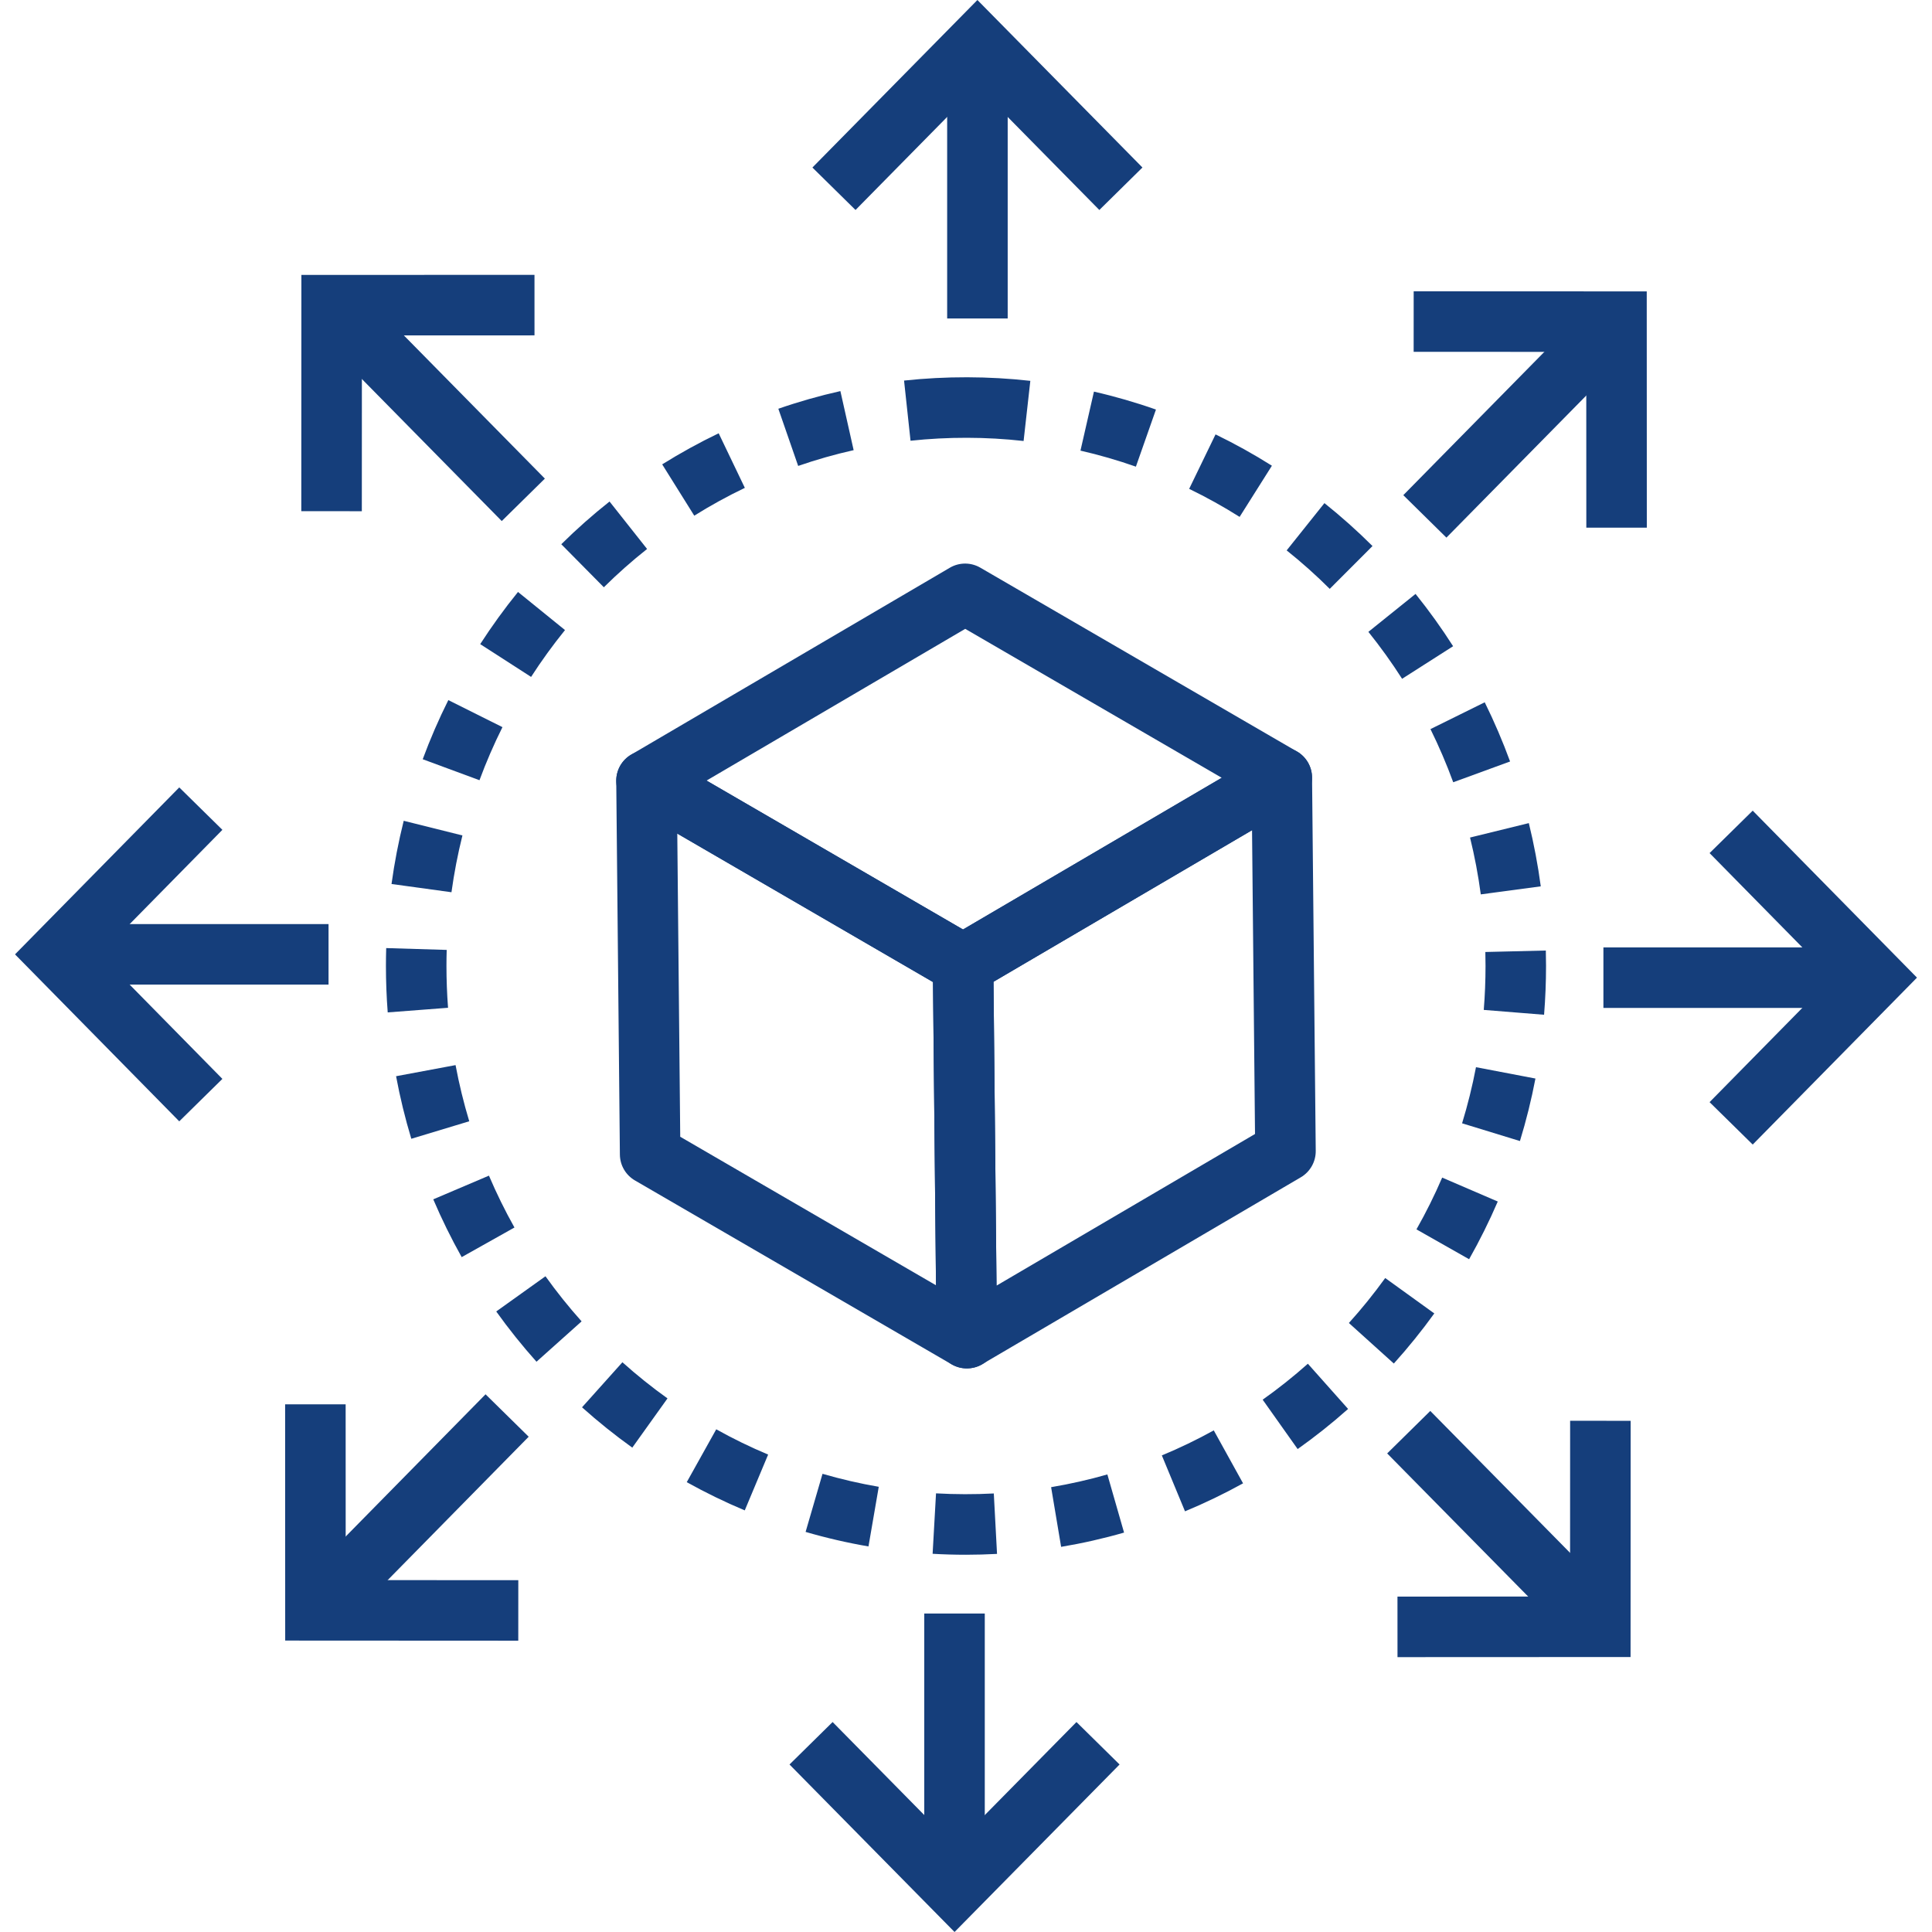 <svg width="128" height="128" viewBox="0 0 128 128" fill="none" xmlns="http://www.w3.org/2000/svg">
<g clip-path="url(#clip0_3_296)">
<path d="M64.002 103.006C63.257 103.006 62.52 102.985 61.788 102.943L62.014 98.939C63.277 99.01 64.571 99.012 65.842 98.946L66.056 102.95C65.376 102.986 64.692 103.005 64.002 103.006ZM70.302 102.483L69.639 98.529C70.894 98.318 72.148 98.035 73.366 97.685L74.472 101.538C73.108 101.931 71.705 102.248 70.302 102.483ZM57.539 102.455C56.14 102.215 54.738 101.892 53.373 101.493L54.494 97.644C55.715 97.999 56.969 98.289 58.22 98.504L57.539 102.455ZM78.51 100.129L76.975 96.425C78.144 95.941 79.302 95.382 80.416 94.767L82.356 98.275C81.11 98.964 79.816 99.587 78.51 100.129ZM49.342 100.067C48.035 99.519 46.742 98.89 45.499 98.197L47.453 94.695C48.565 95.316 49.722 95.88 50.891 96.369L49.342 100.067ZM85.973 96.004L83.655 92.733C84.691 91.999 85.699 91.197 86.65 90.351L89.315 93.346C88.253 94.291 87.129 95.185 85.973 96.004ZM41.891 95.909C40.74 95.085 39.62 94.187 38.561 93.238L41.236 90.253C42.185 91.103 43.19 91.909 44.223 92.648L41.891 95.909ZM92.345 90.338L89.367 87.652C90.22 86.708 91.029 85.705 91.774 84.673L95.026 87.018C94.196 88.169 93.293 89.286 92.345 90.338ZM35.544 90.218C34.597 89.158 33.7 88.039 32.877 86.888L36.139 84.556C36.877 85.589 37.682 86.594 38.533 87.544L35.544 90.218ZM97.332 83.427L93.844 81.449C94.472 80.341 95.046 79.186 95.548 78.019L99.231 79.604C98.67 80.905 98.032 82.191 97.332 83.427ZM30.588 83.288C29.894 82.051 29.261 80.764 28.705 79.459L32.394 77.889C32.893 79.06 33.461 80.216 34.084 81.326L30.588 83.288ZM100.7 75.597L96.867 74.422C97.239 73.206 97.55 71.955 97.788 70.704L101.727 71.456C101.461 72.85 101.115 74.243 100.7 75.597ZM27.25 75.447C26.841 74.094 26.501 72.7 26.241 71.302L30.182 70.566C30.417 71.821 30.722 73.073 31.089 74.287L27.25 75.447ZM102.299 67.23L98.303 66.909C98.381 65.943 98.42 64.964 98.42 64C98.419 63.694 98.415 63.382 98.408 63.072L102.415 62.975C102.424 63.314 102.428 63.653 102.429 63.994C102.429 65.071 102.385 66.157 102.299 67.23ZM25.687 67.074C25.609 66.057 25.569 65.022 25.569 64C25.569 63.603 25.575 63.208 25.587 62.813L29.595 62.934C29.584 63.288 29.579 63.643 29.579 64C29.579 64.921 29.615 65.852 29.684 66.768L25.687 67.074ZM98.106 59.255C97.937 57.987 97.697 56.72 97.394 55.489L101.289 54.533C101.625 55.903 101.892 57.313 102.08 58.722L98.106 59.255ZM29.911 59.113L25.939 58.567C26.132 57.161 26.404 55.752 26.747 54.379L30.637 55.351C30.329 56.583 30.085 57.849 29.911 59.113ZM96.28 51.827C95.842 50.63 95.335 49.445 94.772 48.305L98.367 46.529C98.994 47.798 99.558 49.117 100.047 50.45L96.28 51.827ZM31.767 51.691L28.006 50.301C28.498 48.97 29.069 47.652 29.703 46.383L33.289 48.175C32.721 49.313 32.208 50.497 31.767 51.691ZM92.892 44.972C92.209 43.902 91.457 42.856 90.659 41.862L93.784 39.349C94.675 40.456 95.512 41.621 96.272 42.814L92.892 44.972ZM35.186 44.847L31.815 42.675C32.584 41.483 33.426 40.32 34.319 39.219L37.433 41.744C36.632 42.733 35.875 43.777 35.186 44.847ZM88.099 39.014C87.201 38.117 86.24 37.259 85.245 36.465L87.747 33.333C88.856 34.219 89.928 35.176 90.932 36.177L88.099 39.014ZM40.006 38.908L37.187 36.057C38.198 35.057 39.273 34.105 40.384 33.227L42.871 36.371C41.876 37.158 40.912 38.011 40.006 38.908ZM82.128 34.245C81.051 33.565 79.926 32.941 78.785 32.388L80.533 28.78C81.807 29.398 83.064 30.095 84.267 30.855L82.128 34.245ZM45.997 34.165L43.872 30.765C45.077 30.013 46.335 29.32 47.614 28.706L49.348 32.322C48.202 32.871 47.075 33.491 45.997 34.165ZM75.256 30.917C74.057 30.496 72.821 30.138 71.584 29.855L72.477 25.946C73.863 26.263 75.245 26.662 76.585 27.134L75.256 30.917ZM52.881 30.869L51.567 27.081C52.908 26.616 54.291 26.222 55.678 25.911L56.556 29.824C55.316 30.102 54.079 30.454 52.881 30.869ZM67.816 29.217C65.346 28.939 62.795 28.935 60.325 29.2L59.896 25.214C62.656 24.917 65.502 24.922 68.262 25.232L67.816 29.217Z" fill="#153E7B"/>
<path d="M63.807 65.908C63.459 65.908 63.112 65.816 62.8 65.637L41.826 53.458C41.21 53.101 40.83 52.442 40.828 51.729C40.827 51.017 41.203 50.356 41.818 49.996L62.928 37.614C63.55 37.248 64.323 37.246 64.949 37.61L85.928 49.79C86.544 50.147 86.924 50.807 86.926 51.519C86.928 52.232 86.55 52.893 85.936 53.252L64.82 65.632C64.508 65.815 64.157 65.908 63.807 65.908ZM46.81 51.716L63.802 61.581L80.944 51.53L63.949 41.663L46.81 51.716Z" fill="#153E7B"/>
<path d="M64.052 90.66C63.712 90.66 63.371 90.573 63.065 90.399C62.442 90.047 62.055 89.39 62.048 88.674L61.802 63.922C61.795 63.203 62.173 62.536 62.793 62.172L83.908 49.792C84.525 49.43 85.288 49.424 85.91 49.777C86.532 50.129 86.92 50.787 86.927 51.502L87.171 76.25C87.178 76.969 86.8 77.636 86.18 78L65.066 90.385C64.753 90.568 64.403 90.66 64.052 90.66ZM65.822 65.045L66.022 85.176L83.148 75.13L82.951 55.002L65.822 65.045Z" fill="#153E7B"/>
<path d="M64.072 90.66C64.065 90.66 64.059 90.66 64.052 90.66C63.704 90.66 63.357 90.57 63.045 90.389L42.067 78.208C41.455 77.853 41.076 77.202 41.069 76.494L40.828 51.744C40.821 51.024 41.201 50.354 41.824 49.992C42.447 49.629 43.216 49.629 43.84 49.991L64.814 62.168C65.425 62.523 65.804 63.174 65.811 63.881L66.054 88.35C66.069 88.449 66.076 88.55 66.076 88.654C66.076 89.763 65.18 90.66 64.072 90.66ZM45.067 75.313L62.012 85.153L61.813 65.063L44.872 55.227L45.067 75.313Z" fill="#153E7B"/>
<path d="M72.834 13.912L64.756 5.713L56.681 13.912L53.824 11.099L64.756 0L75.69 11.098L72.834 13.912Z" fill="#153E7B"/>
<path d="M66.762 4.766H62.752V21.1H66.762V4.766Z" fill="#153E7B"/>
<path d="M23.972 33.869L19.962 33.868L19.968 18.215L35.411 18.209L35.412 22.219L23.977 22.223L23.972 33.869Z" fill="#153E7B"/>
<path d="M36.099 31.709L24.73 20.163L21.874 22.976L33.242 34.521L36.099 31.709Z" fill="#153E7B"/>
<path d="M11.876 74.291L0.995 63.229L11.876 52.168L14.734 54.979L6.619 63.229L14.734 71.479L11.876 74.291Z" fill="#153E7B"/>
<path d="M21.767 61.223H5.687V65.232H21.767V61.223Z" fill="#153E7B"/>
<path d="M34.337 108.7L18.895 108.692L18.89 93.042L22.9 93.04L22.903 104.686L34.339 104.691L34.337 108.7Z" fill="#153E7B"/>
<path d="M35.027 95.187L32.169 92.376L20.804 103.931L23.662 106.742L35.027 95.187Z" fill="#153E7B"/>
<path d="M92.588 109.789L92.586 105.779L104.021 105.774L104.025 94.13L108.035 94.132L108.029 109.782L92.588 109.789Z" fill="#153E7B"/>
<path d="M106.132 105.023L94.76 93.479L91.904 96.293L103.276 107.836L106.132 105.023Z" fill="#153E7B"/>
<path d="M116.122 75.83L113.264 73.02L121.381 64.771L113.264 56.52L116.122 53.708L127.005 64.771L116.122 75.83Z" fill="#153E7B"/>
<path d="M122.311 62.768H106.23V66.778H122.311V62.768Z" fill="#153E7B"/>
<path d="M63.241 128L52.307 116.902L55.163 114.089L63.241 122.287L71.319 114.089L74.175 116.902L63.241 128Z" fill="#153E7B"/>
<path d="M65.244 106.9H61.235V123.236H65.244V106.9Z" fill="#153E7B"/>
<path d="M105.098 34.959L105.094 23.314L93.658 23.308L93.66 19.299L109.101 19.306L109.106 34.958L105.098 34.959Z" fill="#153E7B"/>
<path d="M107.197 24.069L104.34 21.256L92.972 32.806L95.829 35.619L107.197 24.069Z" fill="#153E7B"/>
</g>
<defs>
<clipPath id="clip0_3_296">
<rect width="128" height="128" fill="white"/>
</clipPath>
</defs>
</svg>

